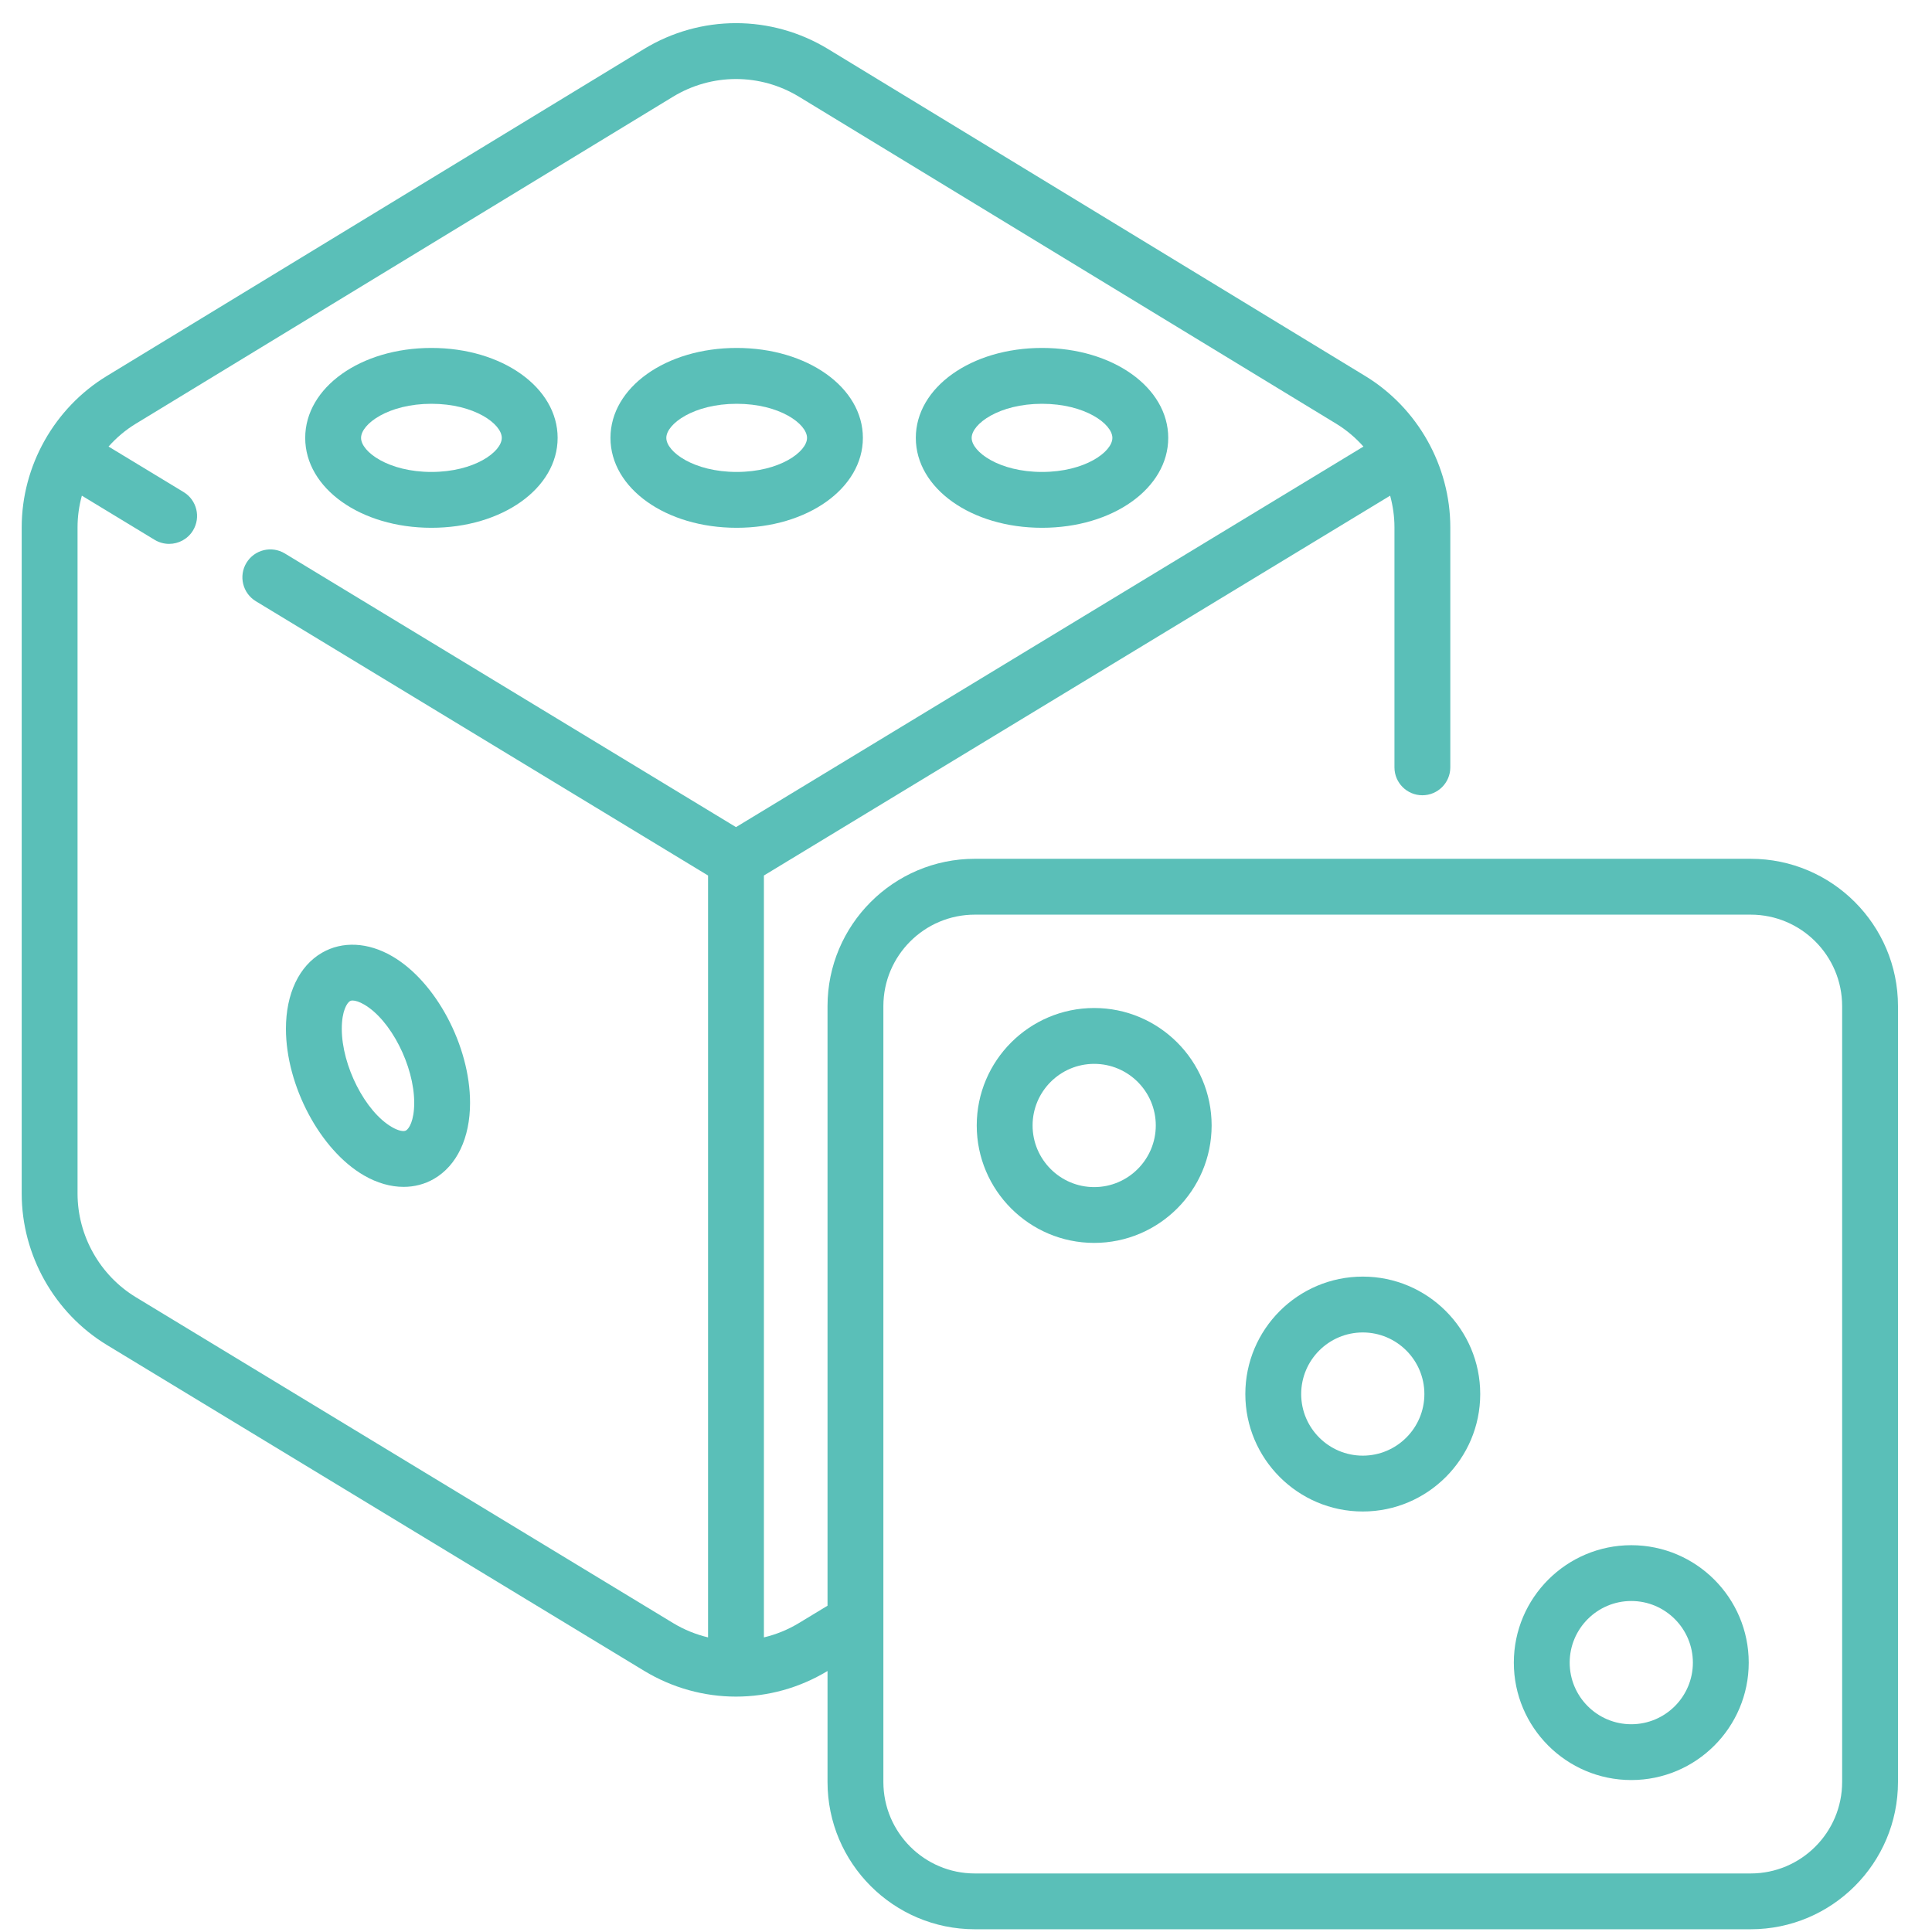 <svg width="43" height="43" viewBox="0 0 43 43" fill="none" xmlns="http://www.w3.org/2000/svg">
<g clip-path="url(#clip0)">
<path d="M38.965 19.114H21.696C19.889 19.114 18.418 20.585 18.418 22.393V35.738L17.781 36.124C17.535 36.273 17.272 36.379 17.002 36.443V19.486L30.94 11.032C31.002 11.26 31.036 11.496 31.036 11.737V17.079C31.036 17.422 31.314 17.7 31.657 17.7C32 17.7 32.279 17.422 32.279 17.079V11.737C32.279 10.37 31.553 9.08 30.386 8.369L18.431 1.092C17.166 0.323 15.595 0.323 14.331 1.092L2.376 8.369C1.209 9.08 0.483 10.37 0.483 11.737V26.565C0.483 27.934 1.211 29.226 2.381 29.936L14.336 37.187C14.967 37.569 15.674 37.761 16.381 37.761C17.085 37.761 17.789 37.571 18.418 37.191V39.661C18.418 41.469 19.889 42.939 21.696 42.939H38.965C40.773 42.939 42.243 41.469 42.243 39.661V22.393C42.243 20.585 40.773 19.114 38.965 19.114ZM3.026 28.873C2.224 28.387 1.726 27.503 1.726 26.565V11.737C1.726 11.497 1.759 11.26 1.822 11.032L3.442 12.015C3.543 12.076 3.654 12.105 3.764 12.105C3.974 12.105 4.179 11.999 4.296 11.806C4.474 11.512 4.38 11.13 4.087 10.952L2.416 9.939C2.59 9.743 2.793 9.57 3.022 9.431L14.977 2.154C15.843 1.627 16.919 1.627 17.785 2.154L29.74 9.431C29.968 9.57 30.171 9.743 30.346 9.939L16.381 18.409L6.339 12.318C6.045 12.14 5.663 12.234 5.485 12.527C5.307 12.821 5.401 13.203 5.694 13.381L15.759 19.486V36.443C15.489 36.378 15.227 36.273 14.981 36.124L3.026 28.873ZM41 39.661C41 40.784 40.087 41.697 38.965 41.697H21.696C20.574 41.697 19.661 40.783 19.661 39.661V22.393C19.661 21.27 20.574 20.357 21.696 20.357H38.965C40.087 20.357 41 21.27 41 22.393V39.661H41Z" fill="#5ABFB8"/>
<path d="M8.724 21.28C8.188 20.97 7.621 20.943 7.168 21.204C6.657 21.499 6.364 22.116 6.364 22.897C6.364 24.165 7.128 25.6 8.102 26.162C8.394 26.331 8.696 26.416 8.983 26.416C9.222 26.416 9.452 26.357 9.658 26.238C10.169 25.943 10.462 25.326 10.462 24.545C10.462 23.277 9.699 21.842 8.724 21.28ZM9.036 25.161C8.981 25.193 8.858 25.164 8.724 25.086C8.129 24.743 7.607 23.72 7.607 22.897C7.607 22.493 7.727 22.317 7.79 22.281C7.805 22.272 7.824 22.268 7.848 22.268C7.912 22.268 8.004 22.299 8.102 22.356C8.697 22.699 9.219 23.722 9.219 24.545C9.219 24.949 9.1 25.125 9.036 25.161Z" fill="#5ABFB8"/>
<path d="M16.396 11.747C17.971 11.747 19.205 10.868 19.205 9.746C19.205 8.623 17.971 7.744 16.396 7.744C14.821 7.744 13.587 8.623 13.587 9.746C13.587 10.868 14.821 11.747 16.396 11.747ZM16.396 8.987C17.352 8.987 17.962 9.436 17.962 9.746C17.962 10.055 17.352 10.504 16.396 10.504C15.44 10.504 14.83 10.055 14.83 9.746C14.83 9.436 15.44 8.987 16.396 8.987Z" fill="#5ABFB8"/>
<path d="M23.192 11.747C24.767 11.747 26.001 10.868 26.001 9.746C26.001 8.623 24.767 7.744 23.192 7.744C21.617 7.744 20.383 8.623 20.383 9.746C20.383 10.868 21.617 11.747 23.192 11.747ZM23.192 8.987C24.148 8.987 24.758 9.436 24.758 9.746C24.758 10.055 24.148 10.504 23.192 10.504C22.236 10.504 21.626 10.055 21.626 9.746C21.626 9.436 22.236 8.987 23.192 8.987Z" fill="#5ABFB8"/>
<path d="M9.602 11.747C11.177 11.747 12.411 10.868 12.411 9.746C12.411 8.623 11.177 7.744 9.602 7.744C8.027 7.744 6.793 8.623 6.793 9.746C6.793 10.868 8.027 11.747 9.602 11.747ZM9.602 8.987C10.558 8.987 11.168 9.436 11.168 9.746C11.168 10.055 10.558 10.504 9.602 10.504C8.646 10.504 8.036 10.055 8.036 9.746C8.036 9.436 8.646 8.987 9.602 8.987Z" fill="#5ABFB8"/>
<path d="M30.331 28.413C28.889 28.413 27.717 29.585 27.717 31.027C27.717 32.468 28.889 33.641 30.331 33.641C31.772 33.641 32.945 32.468 32.945 31.027C32.945 29.585 31.772 28.413 30.331 28.413ZM30.331 32.398C29.575 32.398 28.96 31.783 28.96 31.027C28.96 30.271 29.575 29.656 30.331 29.656C31.087 29.656 31.702 30.271 31.702 31.027C31.702 31.783 31.087 32.398 30.331 32.398Z" fill="#5ABFB8"/>
<path d="M24.353 22.435C22.912 22.435 21.739 23.608 21.739 25.049C21.739 26.491 22.912 27.663 24.353 27.663C25.794 27.663 26.967 26.491 26.967 25.049C26.967 23.608 25.794 22.435 24.353 22.435ZM24.353 26.421C23.597 26.421 22.982 25.805 22.982 25.049C22.982 24.293 23.597 23.678 24.353 23.678C25.109 23.678 25.724 24.293 25.724 25.049C25.724 25.805 25.109 26.421 24.353 26.421Z" fill="#5ABFB8"/>
<path d="M36.307 34.391C34.866 34.391 33.693 35.563 33.693 37.005C33.693 38.446 34.866 39.618 36.307 39.618C37.749 39.618 38.921 38.446 38.921 37.005C38.921 35.563 37.749 34.391 36.307 34.391ZM36.307 38.376C35.551 38.376 34.936 37.761 34.936 37.005C34.936 36.249 35.551 35.633 36.307 35.633C37.063 35.633 37.678 36.249 37.678 37.005C37.678 37.761 37.063 38.376 36.307 38.376Z" fill="#5ABFB8"/>
</g>
<defs>
<clipPath id="clip0">
<rect x="0.151" y="0.515" width="42.424" height="42.424" fill="white"/>
</clipPath>
</defs>
</svg>
